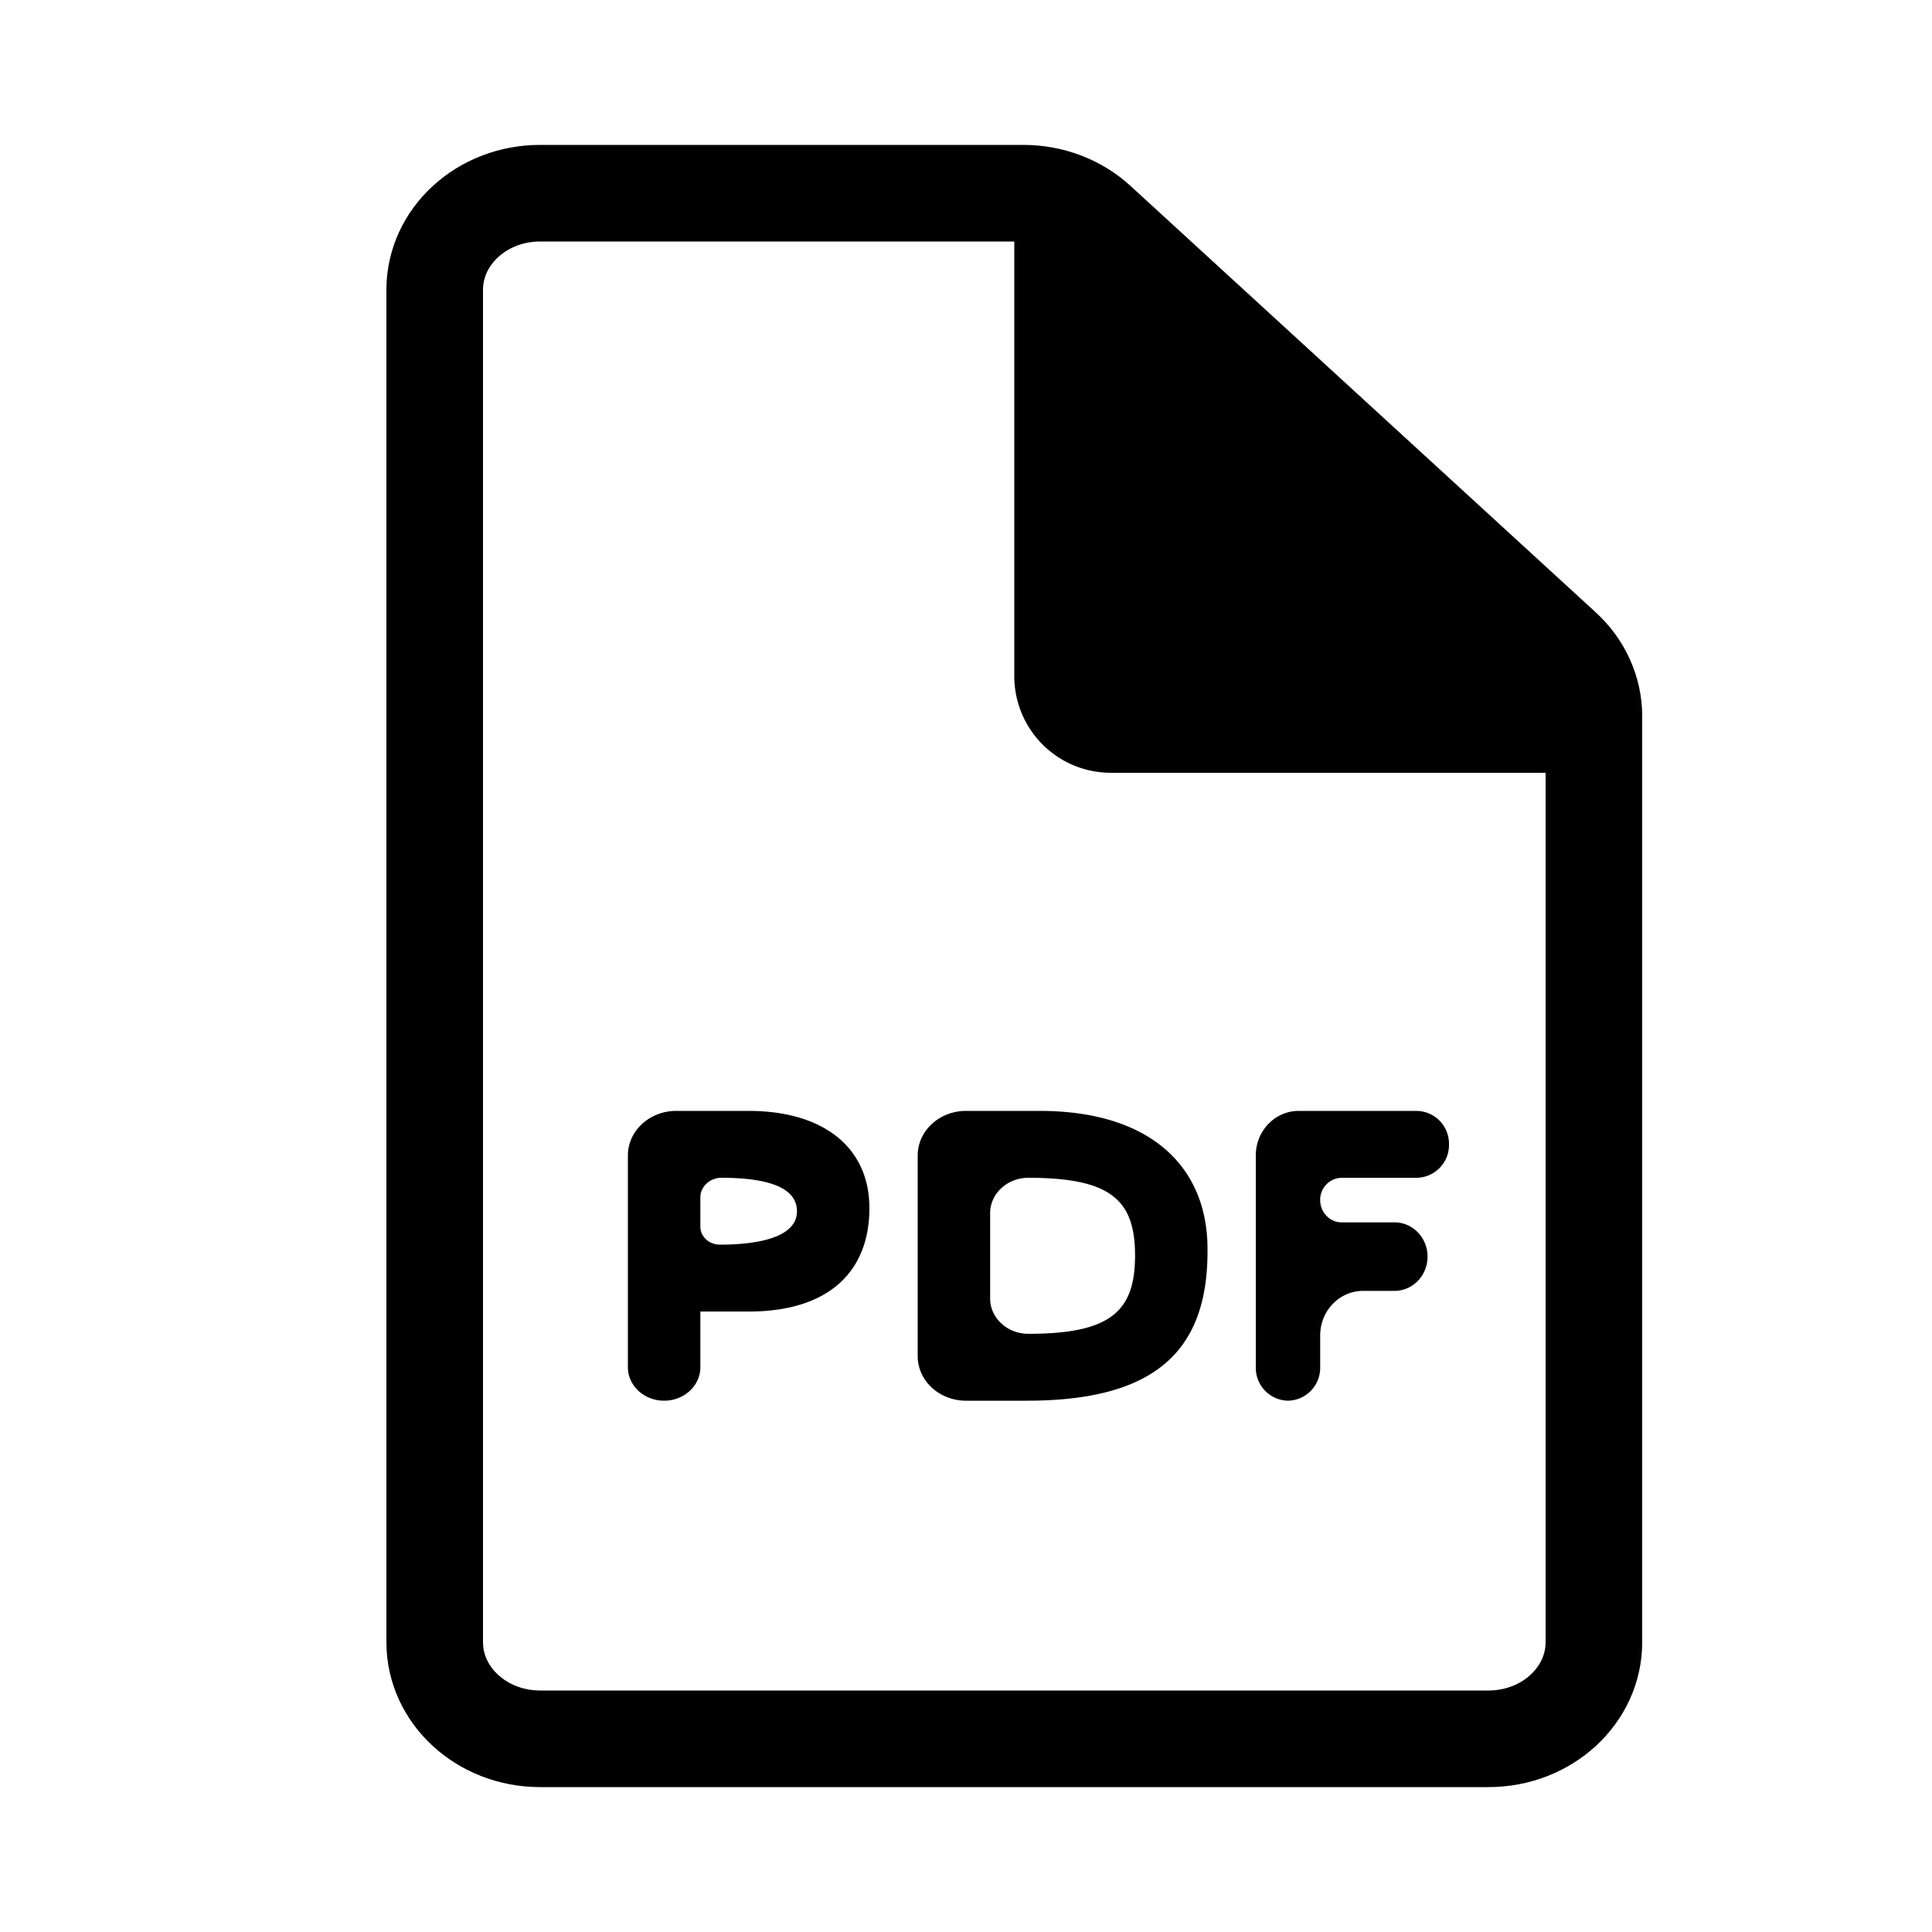 <svg xmlns="http://www.w3.org/2000/svg" viewBox="0 0 40 40"><g fill="none" fill-rule="evenodd"><path stroke="currentColor" stroke-width="2" d="M11.182 4h10.005c.579 0 1.134.21 1.543.586l9.631 8.828c.41.375.639.884.639 1.414V34c0 1.105-.977 2-2.182 2H11.182C9.977 36 9 35.105 9 34V6c0-1.105.977-2 2.182-2z"/><path fill="currentColor" stroke="currentColor" stroke-linecap="round" stroke-linejoin="round" stroke-width="2" d="M22 5v9a1 1 0 001 1h10L22 5z"/><path d="M29.333 24.385h-1.555a.453.453 0 00-.445.461c0 .255.2.462.445.462h1.095c.377 0 .683.317.683.709 0 .391-.306.709-.683.709h-.65c-.492 0-.89.413-.89.923v.659a.68.68 0 01-.666.692.68.68 0 01-.667-.692v-4.385c0-.51.398-.923.889-.923h2.444a.68.68 0 01.667.692.68.68 0 01-.667.693zM21.257 29H20c-.552 0-1-.413-1-.923v-4.154c0-.51.448-.923 1-.923h1.524c2.326 0 3.493 1.185 3.476 2.896.008 2.17-1.202 3.104-3.743 3.104zm.035-4.615c-.437 0-.792.327-.792.73v1.77c0 .403.355.73.792.73 1.708 0 2.208-.47 2.208-1.62 0-1.149-.5-1.61-2.208-1.61zM15.5 27.154h-1v1.154c0 .382-.336.692-.75.692s-.75-.31-.75-.692v-4.385c0-.51.448-.923 1-.923h1.5c1.528 0 2.5.74 2.5 2.015 0 1.289-.817 2.139-2.5 2.139zm-.56-2.77c-.243 0-.44.183-.44.407v.605c0 .206.18.373.404.373.74 0 1.596-.132 1.596-.692 0-.576-.829-.692-1.56-.692z" fill="currentColor" fill-rule="nonzero"/></g></svg>